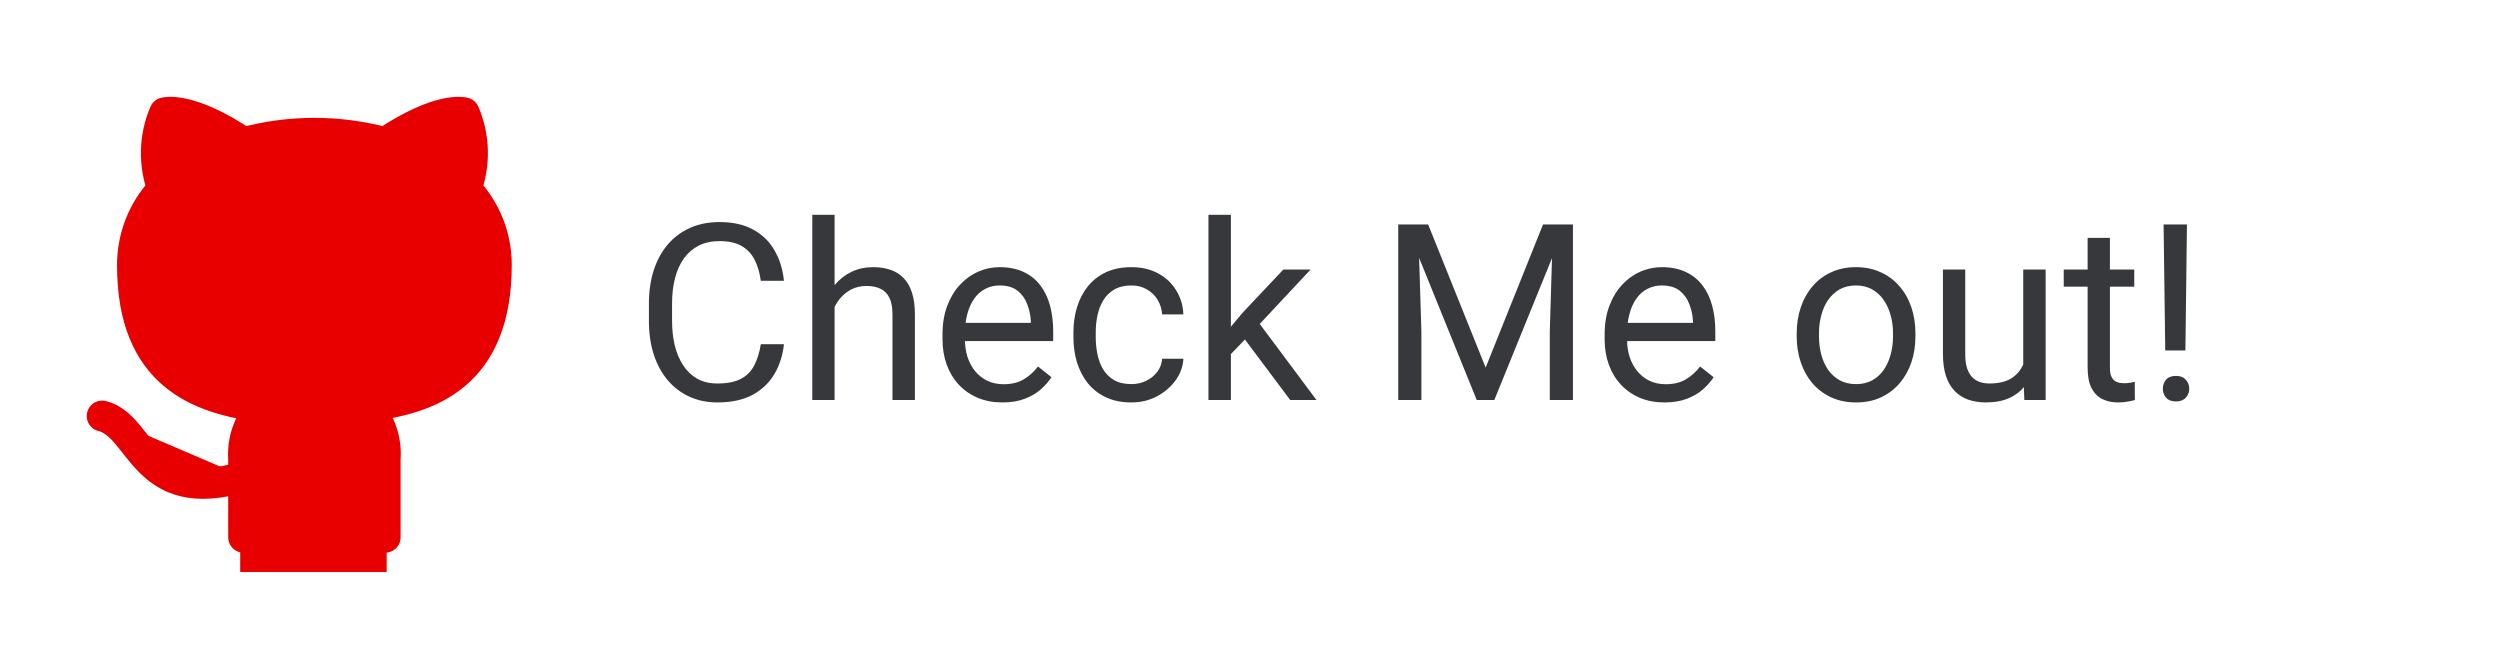 <svg width="81" height="21" viewBox="0 0 81 21" fill="none" xmlns="http://www.w3.org/2000/svg">
<g filter="url(#filter0_d_176_1999)">
<path d="M7.894 12.443C4.62 13.426 4.62 10.806 3.31 10.479L7.894 12.443ZM12.479 14.408V11.874C12.503 11.561 12.461 11.247 12.355 10.953C12.249 10.658 12.081 10.389 11.863 10.164C13.92 9.935 16.081 9.156 16.081 5.58C16.081 4.665 15.729 3.786 15.098 3.124C15.397 2.324 15.376 1.44 15.04 0.655C15.04 0.655 14.267 0.426 12.479 1.624C10.978 1.217 9.396 1.217 7.894 1.624C6.107 0.426 5.334 0.655 5.334 0.655C4.997 1.44 4.976 2.324 5.275 3.124C4.64 3.791 4.288 4.678 4.292 5.6C4.292 9.149 6.454 9.928 8.51 10.184C8.295 10.407 8.128 10.672 8.022 10.963C7.916 11.254 7.873 11.565 7.894 11.874V14.408" fill="#E80000"/>
<path d="M7.894 12.443C4.62 13.426 4.62 10.806 3.31 10.479M12.479 14.408V11.874C12.503 11.561 12.461 11.247 12.355 10.953C12.249 10.658 12.081 10.389 11.863 10.164C13.92 9.935 16.081 9.156 16.081 5.58C16.081 4.665 15.729 3.786 15.098 3.124C15.397 2.324 15.376 1.44 15.04 0.655C15.04 0.655 14.267 0.426 12.479 1.624C10.978 1.217 9.396 1.217 7.894 1.624C6.107 0.426 5.334 0.655 5.334 0.655C4.997 1.44 4.976 2.324 5.275 3.124C4.64 3.791 4.288 4.678 4.292 5.6C4.292 9.149 6.454 9.928 8.51 10.184C8.295 10.407 8.128 10.672 8.022 10.963C7.916 11.254 7.873 11.565 7.894 11.874V14.408" stroke="#E80000" stroke-linecap="round" stroke-linejoin="round"/>
<path d="M12.528 14.532H7.783" stroke="#E80000" stroke-width="2"/>
<path d="M24.65 8.152H25.4C25.361 8.511 25.259 8.833 25.092 9.117C24.925 9.4 24.689 9.626 24.385 9.792C24.08 9.956 23.7 10.039 23.244 10.039C22.911 10.039 22.607 9.976 22.334 9.851C22.063 9.726 21.83 9.549 21.635 9.32C21.439 9.088 21.288 8.811 21.182 8.488C21.078 8.162 21.025 7.8 21.025 7.402V6.835C21.025 6.437 21.078 6.076 21.182 5.753C21.288 5.428 21.441 5.149 21.639 4.917C21.839 4.686 22.08 4.507 22.361 4.382C22.643 4.257 22.959 4.195 23.311 4.195C23.74 4.195 24.104 4.275 24.4 4.437C24.697 4.598 24.928 4.822 25.092 5.109C25.259 5.393 25.361 5.722 25.4 6.097H24.65C24.614 5.831 24.546 5.604 24.447 5.413C24.348 5.221 24.208 5.072 24.025 4.968C23.843 4.864 23.605 4.812 23.311 4.812C23.058 4.812 22.835 4.86 22.643 4.956C22.453 5.053 22.292 5.189 22.162 5.367C22.035 5.544 21.938 5.756 21.873 6.003C21.808 6.251 21.775 6.525 21.775 6.828V7.402C21.775 7.68 21.804 7.942 21.861 8.187C21.921 8.432 22.011 8.647 22.131 8.831C22.251 9.016 22.403 9.162 22.588 9.269C22.773 9.373 22.991 9.425 23.244 9.425C23.564 9.425 23.82 9.374 24.01 9.273C24.2 9.171 24.343 9.025 24.439 8.835C24.538 8.645 24.609 8.417 24.65 8.152ZM27.041 3.96V9.96H26.318V3.96H27.041ZM26.869 7.687L26.568 7.675C26.571 7.386 26.614 7.119 26.697 6.874C26.781 6.627 26.898 6.412 27.049 6.23C27.2 6.048 27.38 5.907 27.588 5.808C27.799 5.706 28.032 5.656 28.287 5.656C28.495 5.656 28.683 5.684 28.85 5.742C29.016 5.796 29.158 5.885 29.275 6.007C29.395 6.13 29.486 6.288 29.549 6.484C29.611 6.676 29.643 6.912 29.643 7.191V9.96H28.916V7.183C28.916 6.962 28.884 6.785 28.818 6.652C28.753 6.516 28.658 6.419 28.533 6.359C28.408 6.296 28.255 6.265 28.072 6.265C27.893 6.265 27.729 6.303 27.58 6.378C27.434 6.454 27.308 6.558 27.201 6.691C27.097 6.824 27.015 6.976 26.955 7.148C26.898 7.317 26.869 7.497 26.869 7.687ZM32.478 10.039C32.184 10.039 31.917 9.989 31.678 9.89C31.441 9.788 31.236 9.647 31.064 9.464C30.895 9.282 30.765 9.066 30.674 8.816C30.583 8.566 30.537 8.292 30.537 7.995V7.831C30.537 7.488 30.588 7.182 30.689 6.913C30.791 6.643 30.929 6.413 31.104 6.226C31.278 6.038 31.476 5.897 31.697 5.8C31.919 5.704 32.148 5.656 32.385 5.656C32.687 5.656 32.947 5.708 33.166 5.812C33.387 5.916 33.568 6.062 33.709 6.249C33.85 6.434 33.954 6.653 34.022 6.906C34.089 7.156 34.123 7.429 34.123 7.726V8.05H30.967V7.46H33.4V7.406C33.39 7.218 33.351 7.036 33.283 6.859C33.218 6.682 33.114 6.536 32.971 6.421C32.828 6.307 32.632 6.249 32.385 6.249C32.221 6.249 32.07 6.285 31.932 6.355C31.794 6.423 31.675 6.524 31.576 6.66C31.477 6.795 31.4 6.96 31.346 7.156C31.291 7.351 31.264 7.576 31.264 7.831V7.995C31.264 8.196 31.291 8.385 31.346 8.562C31.403 8.736 31.485 8.89 31.592 9.023C31.701 9.156 31.833 9.26 31.986 9.335C32.143 9.411 32.32 9.449 32.518 9.449C32.773 9.449 32.989 9.397 33.166 9.292C33.343 9.188 33.498 9.049 33.631 8.874L34.068 9.222C33.977 9.36 33.861 9.492 33.721 9.617C33.58 9.742 33.407 9.843 33.201 9.921C32.998 9.999 32.757 10.039 32.478 10.039ZM36.658 9.445C36.83 9.445 36.989 9.41 37.135 9.339C37.281 9.269 37.4 9.173 37.494 9.05C37.588 8.925 37.641 8.783 37.654 8.624H38.342C38.329 8.874 38.244 9.107 38.088 9.324C37.934 9.537 37.732 9.71 37.482 9.843C37.232 9.973 36.958 10.039 36.658 10.039C36.34 10.039 36.063 9.982 35.826 9.87C35.592 9.758 35.397 9.605 35.24 9.41C35.087 9.214 34.971 8.99 34.893 8.738C34.817 8.482 34.779 8.213 34.779 7.929V7.765C34.779 7.481 34.817 7.213 34.893 6.96C34.971 6.705 35.087 6.48 35.24 6.285C35.397 6.089 35.592 5.936 35.826 5.824C36.063 5.712 36.34 5.656 36.658 5.656C36.989 5.656 37.278 5.723 37.525 5.859C37.773 5.992 37.967 6.174 38.107 6.406C38.251 6.635 38.329 6.895 38.342 7.187H37.654C37.641 7.012 37.592 6.855 37.506 6.714C37.422 6.574 37.308 6.462 37.162 6.378C37.019 6.292 36.851 6.249 36.658 6.249C36.437 6.249 36.251 6.294 36.1 6.382C35.951 6.468 35.833 6.585 35.744 6.734C35.658 6.88 35.596 7.042 35.557 7.222C35.52 7.399 35.502 7.58 35.502 7.765V7.929C35.502 8.114 35.52 8.296 35.557 8.476C35.593 8.656 35.654 8.818 35.74 8.964C35.829 9.11 35.947 9.227 36.096 9.316C36.247 9.402 36.434 9.445 36.658 9.445ZM39.881 3.96V9.96H39.154V3.96H39.881ZM42.463 5.734L40.619 7.706L39.588 8.777L39.529 8.007L40.268 7.124L41.58 5.734H42.463ZM41.803 9.96L40.295 7.945L40.67 7.3L42.654 9.96H41.803ZM45.541 4.273H46.272L48.135 8.91L49.994 4.273H50.728L48.416 9.96H47.846L45.541 4.273ZM45.303 4.273H45.947L46.053 7.742V9.96H45.303V4.273ZM50.318 4.273H50.963V9.96H50.213V7.742L50.318 4.273ZM53.932 10.039C53.637 10.039 53.37 9.989 53.131 9.89C52.894 9.788 52.69 9.647 52.518 9.464C52.348 9.282 52.218 9.066 52.127 8.816C52.036 8.566 51.99 8.292 51.99 7.995V7.831C51.99 7.488 52.041 7.182 52.143 6.913C52.244 6.643 52.382 6.413 52.557 6.226C52.731 6.038 52.929 5.897 53.15 5.8C53.372 5.704 53.601 5.656 53.838 5.656C54.14 5.656 54.4 5.708 54.619 5.812C54.84 5.916 55.022 6.062 55.162 6.249C55.303 6.434 55.407 6.653 55.475 6.906C55.542 7.156 55.576 7.429 55.576 7.726V8.05H52.42V7.46H54.853V7.406C54.843 7.218 54.804 7.036 54.736 6.859C54.671 6.682 54.567 6.536 54.424 6.421C54.281 6.307 54.085 6.249 53.838 6.249C53.674 6.249 53.523 6.285 53.385 6.355C53.247 6.423 53.128 6.524 53.029 6.66C52.93 6.795 52.853 6.96 52.799 7.156C52.744 7.351 52.717 7.576 52.717 7.831V7.995C52.717 8.196 52.744 8.385 52.799 8.562C52.856 8.736 52.938 8.89 53.045 9.023C53.154 9.156 53.286 9.26 53.44 9.335C53.596 9.411 53.773 9.449 53.971 9.449C54.226 9.449 54.442 9.397 54.619 9.292C54.796 9.188 54.951 9.049 55.084 8.874L55.522 9.222C55.43 9.36 55.315 9.492 55.174 9.617C55.033 9.742 54.86 9.843 54.654 9.921C54.451 9.999 54.21 10.039 53.932 10.039ZM58.213 7.894V7.804C58.213 7.499 58.257 7.217 58.346 6.956C58.434 6.693 58.562 6.466 58.728 6.273C58.895 6.078 59.097 5.926 59.334 5.82C59.571 5.71 59.837 5.656 60.131 5.656C60.428 5.656 60.695 5.71 60.932 5.82C61.171 5.926 61.374 6.078 61.541 6.273C61.71 6.466 61.839 6.693 61.928 6.956C62.016 7.217 62.06 7.499 62.06 7.804V7.894C62.06 8.199 62.016 8.481 61.928 8.742C61.839 9.002 61.71 9.23 61.541 9.425C61.374 9.618 61.172 9.769 60.935 9.878C60.701 9.985 60.435 10.039 60.139 10.039C59.842 10.039 59.575 9.985 59.338 9.878C59.101 9.769 58.898 9.618 58.728 9.425C58.562 9.23 58.434 9.002 58.346 8.742C58.257 8.481 58.213 8.199 58.213 7.894ZM58.935 7.804V7.894C58.935 8.105 58.96 8.304 59.01 8.492C59.059 8.676 59.133 8.841 59.232 8.984C59.334 9.127 59.46 9.24 59.611 9.324C59.762 9.404 59.938 9.445 60.139 9.445C60.337 9.445 60.51 9.404 60.658 9.324C60.809 9.24 60.934 9.127 61.033 8.984C61.132 8.841 61.206 8.676 61.256 8.492C61.308 8.304 61.334 8.105 61.334 7.894V7.804C61.334 7.596 61.308 7.399 61.256 7.214C61.206 7.027 61.131 6.861 61.029 6.718C60.93 6.572 60.805 6.458 60.654 6.374C60.506 6.291 60.331 6.249 60.131 6.249C59.933 6.249 59.758 6.291 59.607 6.374C59.459 6.458 59.334 6.572 59.232 6.718C59.133 6.861 59.059 7.027 59.01 7.214C58.96 7.399 58.935 7.596 58.935 7.804ZM65.553 8.984V5.734H66.279V9.96H65.588L65.553 8.984ZM65.689 8.093L65.99 8.085C65.99 8.367 65.96 8.627 65.9 8.867C65.843 9.104 65.749 9.309 65.619 9.484C65.489 9.658 65.318 9.795 65.107 9.894C64.897 9.99 64.64 10.039 64.338 10.039C64.132 10.039 63.943 10.008 63.772 9.949C63.602 9.889 63.456 9.796 63.334 9.671C63.212 9.546 63.117 9.383 63.049 9.183C62.984 8.982 62.951 8.742 62.951 8.46V5.734H63.674V8.468C63.674 8.658 63.695 8.816 63.736 8.941C63.781 9.063 63.839 9.161 63.912 9.234C63.988 9.304 64.071 9.354 64.162 9.382C64.256 9.411 64.352 9.425 64.451 9.425C64.758 9.425 65.002 9.367 65.182 9.249C65.361 9.13 65.49 8.969 65.568 8.769C65.649 8.566 65.689 8.341 65.689 8.093ZM69.15 5.734V6.288H66.865V5.734H69.15ZM67.639 4.706H68.361V8.913C68.361 9.057 68.383 9.165 68.428 9.238C68.472 9.311 68.529 9.359 68.6 9.382C68.67 9.406 68.745 9.417 68.826 9.417C68.886 9.417 68.949 9.412 69.014 9.402C69.081 9.389 69.132 9.378 69.166 9.37L69.17 9.96C69.113 9.979 69.037 9.995 68.943 10.011C68.852 10.029 68.742 10.039 68.611 10.039C68.434 10.039 68.272 10.003 68.123 9.933C67.975 9.863 67.856 9.745 67.768 9.581C67.682 9.415 67.639 9.191 67.639 8.91V4.706ZM70.857 4.273L70.807 8.355H70.154L70.1 4.273H70.857ZM70.076 9.597C70.076 9.48 70.111 9.381 70.182 9.3C70.255 9.219 70.361 9.179 70.502 9.179C70.64 9.179 70.745 9.219 70.818 9.3C70.894 9.381 70.932 9.48 70.932 9.597C70.932 9.709 70.894 9.805 70.818 9.886C70.745 9.967 70.64 10.007 70.502 10.007C70.361 10.007 70.255 9.967 70.182 9.886C70.111 9.805 70.076 9.709 70.076 9.597Z" fill="#37383C"/>
</g>
<defs>
<filter id="filter0_d_176_1999" x="0" y="0" width="72.932" height="20.718" filterUnits="userSpaceOnUse" color-interpolation-filters="sRGB">
<feFlood flood-opacity="0" result="BackgroundImageFix"/>
<feColorMatrix in="SourceAlpha" type="matrix" values="0 0 0 0 0 0 0 0 0 0 0 0 0 0 0 0 0 0 127 0" result="hardAlpha"/>
<feOffset dy="3"/>
<feGaussianBlur stdDeviation="1"/>
<feComposite in2="hardAlpha" operator="out"/>
<feColorMatrix type="matrix" values="0 0 0 0 0 0 0 0 0 0 0 0 0 0 0 0 0 0 0.25 0"/>
<feBlend mode="normal" in2="BackgroundImageFix" result="effect1_dropShadow_176_1999"/>
<feBlend mode="normal" in="SourceGraphic" in2="effect1_dropShadow_176_1999" result="shape"/>
</filter>
</defs>
</svg>
